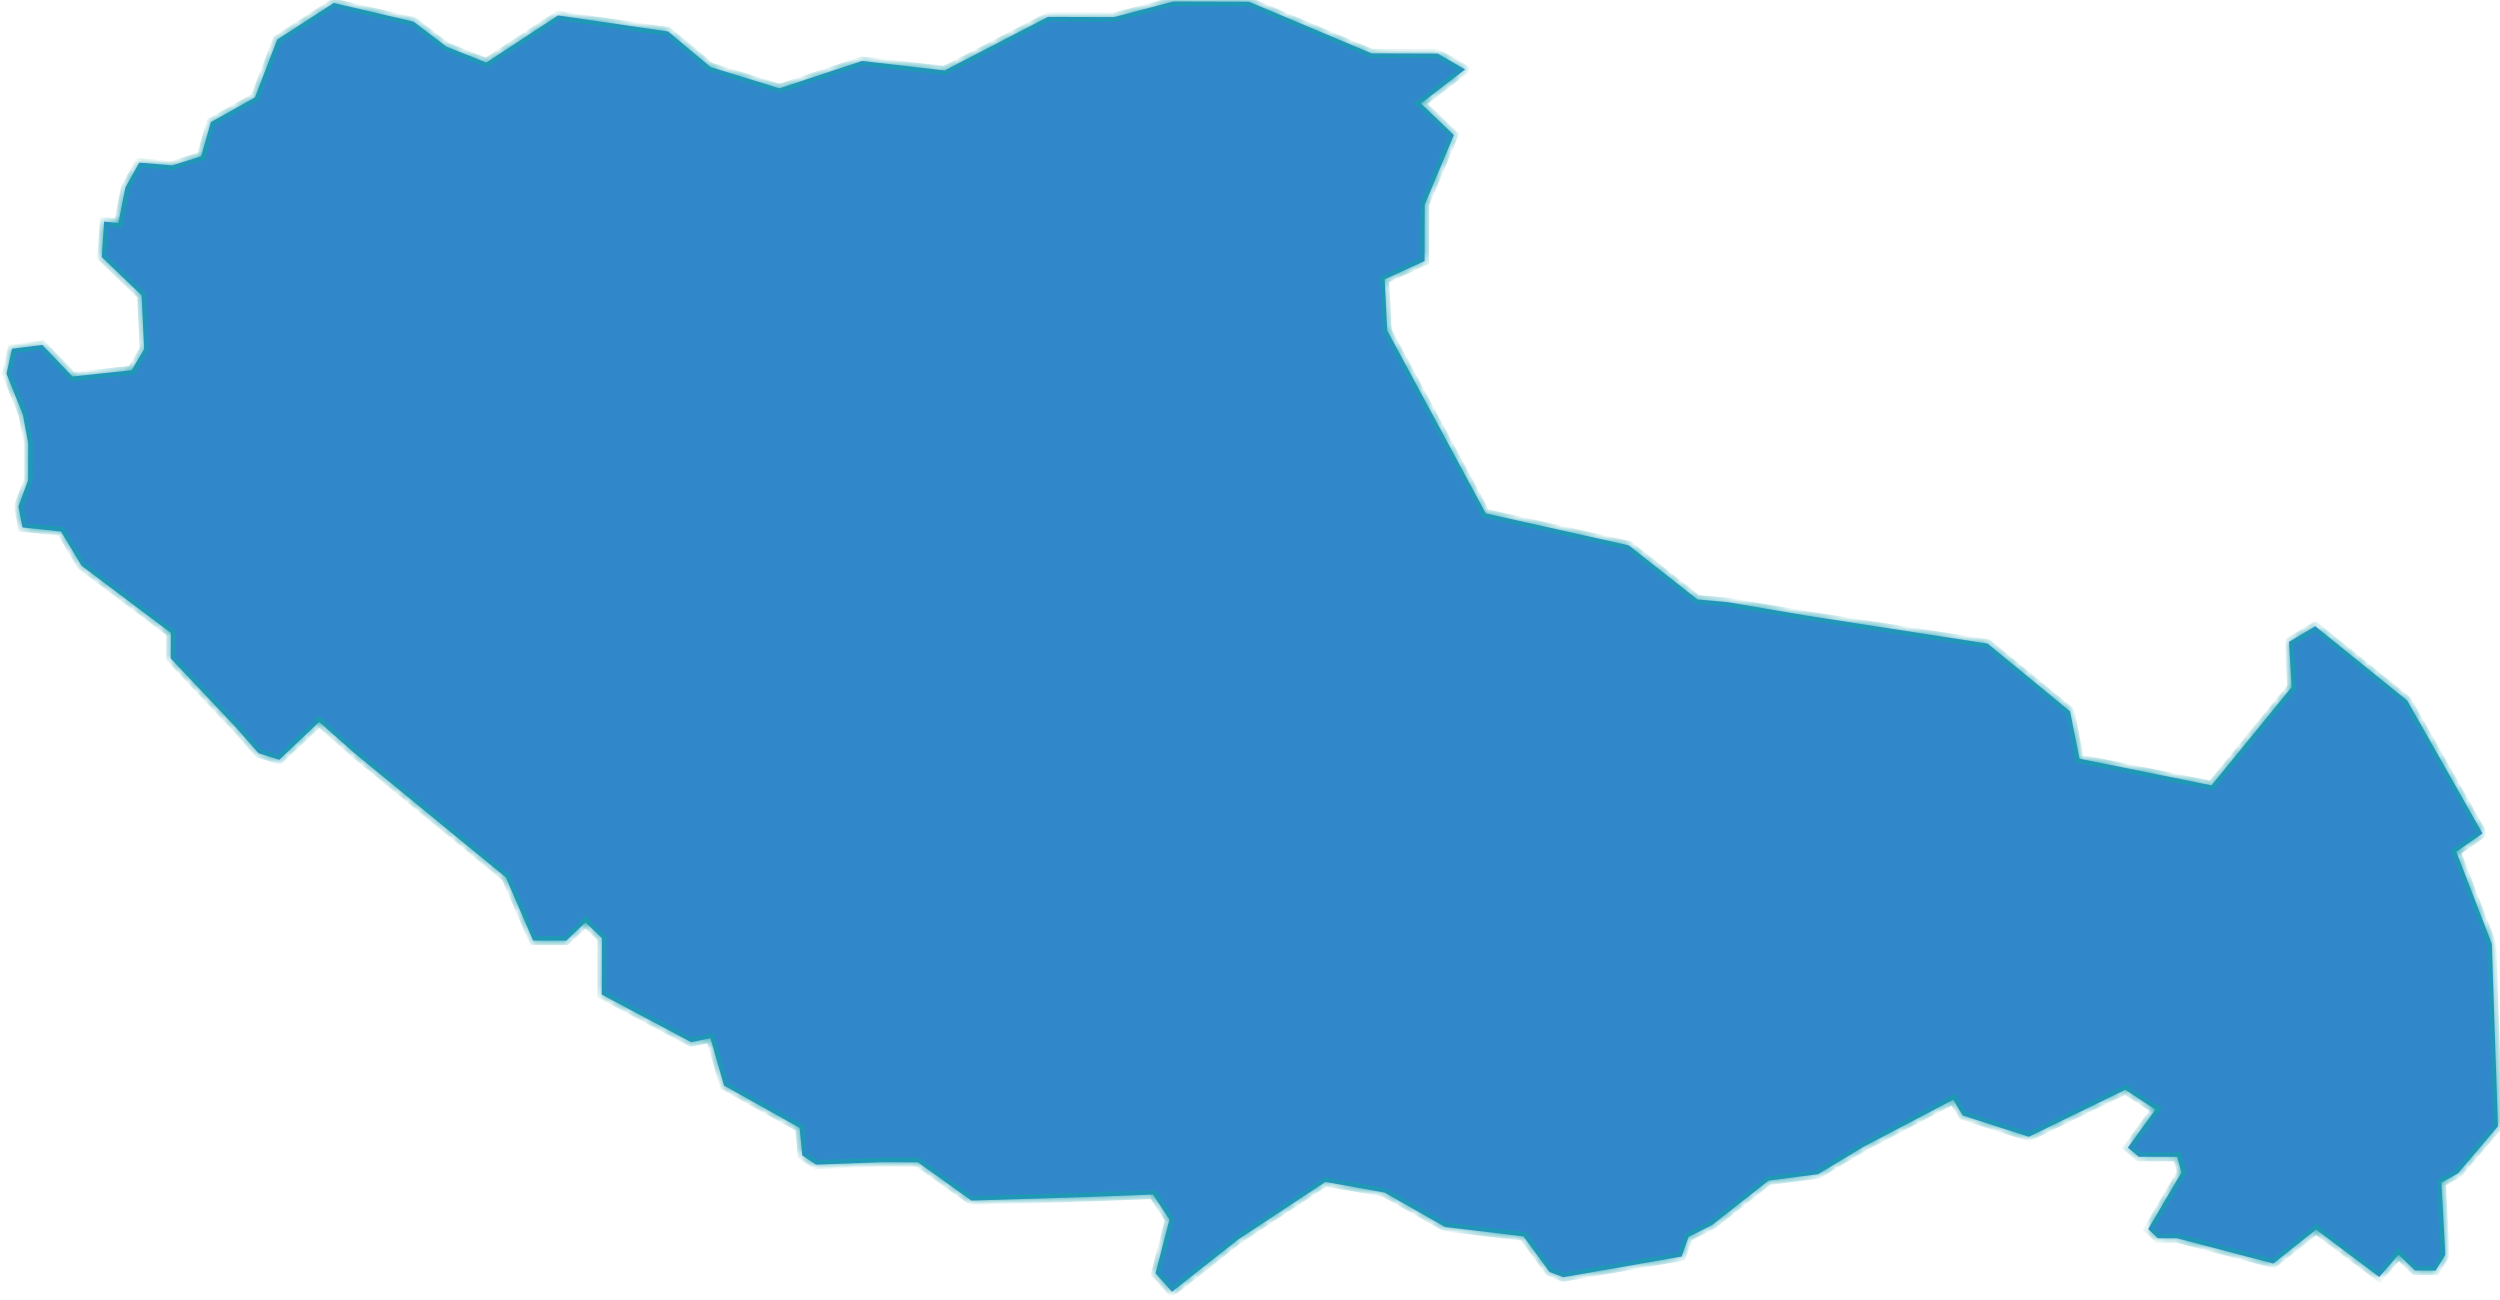﻿<?xml version="1.0" encoding="utf-8"?>
<svg version="1.1" xmlns:xlink="http://www.w3.org/1999/xlink" width="273px" height="142px" xmlns="http://www.w3.org/2000/svg">
  <defs>
    <mask fill="white" id="clip1467">
      <path d="M 151.195 130.228  C 151.195 130.228  157.802 133.987  157.802 133.987  C 157.802 133.987  166.365 135.013  166.365 135.013  C 166.365 135.013  169.209 138.894  169.209 138.894  C 169.209 138.894  170.708 139.473  170.708 139.473  C 170.708 139.473  183.635 137.212  183.635 137.212  C 183.635 137.212  184.391 135.062  184.391 135.062  C 184.391 135.062  186.951 133.779  186.951 133.779  C 186.951 133.779  193.128 128.922  193.128 128.922  C 193.128 128.922  198.539 128.219  198.539 128.219  C 198.539 128.219  203.508 125.222  203.508 125.222  C 203.508 125.222  213.29 120.09  213.29 120.09  C 213.29 120.09  214.338 121.812  214.338 121.812  C 214.338 121.812  221.545 124.133  221.545 124.133  C 221.545 124.133  232.08 119.001  232.08 119.001  C 232.08 119.001  235.378 121.164  235.378 121.164  C 235.378 121.164  232.361 125.313  232.361 125.313  C 232.361 125.313  233.558 126.316  233.558 126.316  C 233.558 126.316  237.763 126.329  237.763 126.329  C 237.763 126.329  238.211 128.049  238.211 128.049  C 238.211 128.049  234.585 134.21  234.585 134.21  C 234.585 134.21  235.633 135.213  235.633 135.213  C 235.633 135.213  237.733 135.219  237.733 135.219  C 237.733 135.219  248.245 137.976  248.245 137.976  C 248.245 137.976  252.918 134.262  252.918 134.262  C 252.918 134.262  259.814 139.445  259.814 139.445  C 259.814 139.445  261.921 137.011  261.921 137.011  C 261.921 137.011  263.716 138.741  263.716 138.741  C 263.716 138.741  265.968 138.748  265.968 138.748  C 265.968 138.748  267.025 137.026  267.025 137.026  C 267.025 137.026  266.601 129.14  266.601 129.14  C 266.601 129.14  268.404 128.138  268.404 128.138  C 268.404 128.138  272.776 122.99  272.776 122.99  C 272.776 122.99  272.104 103.064  272.104 103.064  C 272.104 103.064  268.224 93.011  268.224 93.011  C 268.224 93.011  271.086 91.014  271.086 91.014  C 271.086 91.014  262.867 76.502  262.867 76.502  C 262.867 76.502  252.822 68.383  252.822 68.383  C 252.822 68.383  249.963 70.095  249.963 70.095  C 249.963 70.095  250.248 75.032  250.248 75.032  C 250.248 75.032  241.498 85.762  241.498 85.762  C 241.498 85.762  227.08 82.849  227.08 82.849  C 227.08 82.849  226.047 77.682  226.047 77.682  C 226.047 77.682  217.051 70.285  217.051 70.285  C 217.051 70.285  197.225 67.215  197.225 67.215  C 197.225 67.215  188.663 65.758  188.663 65.758  C 188.663 65.758  185.355 65.458  185.355 65.458  C 185.355 65.458  177.861 59.555  177.861 59.555  C 177.861 59.555  162.244 56.064  162.244 56.064  C 162.244 56.064  151.484 36.096  151.484 36.096  C 151.484 36.096  151.201 30.503  151.201 30.503  C 151.201 30.503  155.562 28.505  155.562 28.505  C 155.562 28.505  155.581 22.339  155.581 22.339  C 155.581 22.339  158.762 14.748  158.762 14.748  C 158.762 14.748  155.165 11.295  155.165 11.295  C 155.165 11.295  159.985 7.581  159.985 7.581  C 159.985 7.581  156.99 5.851  156.99 5.851  C 156.99 5.851  149.773 5.829  149.773 5.829  C 149.773 5.829  136.381 0.189  136.381 0.189  C 136.381 0.189  128.117 0.164  128.117 0.164  C 128.117 0.164  121.652 1.868  121.652 1.868  C 121.652 1.868  114.439 1.846  114.439 1.846  C 114.439 1.846  103.152 7.693  103.152 7.693  C 103.152 7.693  94.135 6.66  94.135 6.66  C 94.135 6.66  85.109 9.645  85.109 9.645  C 85.109 9.645  77.605 7.329  77.605 7.329  C 77.605 7.329  72.957 3.44  72.957 3.44  C 72.957 3.44  60.94 1.685  60.94 1.685  C 60.94 1.685  53.102 6.829  53.102 6.829  C 53.102 6.829  48.753 5.099  48.753 5.099  C 48.753 5.099  45.154 2.361  45.154 2.361  C 45.154 2.361  36.442 0.327  36.442 0.327  C 36.442 0.327  30.271 4.324  30.271 4.324  C 30.271 4.324  27.846 10.63  27.846 10.63  C 27.846 10.63  23.029 13.339  23.029 13.339  C 23.029 13.339  21.965 17.067  21.965 17.067  C 21.965 17.067  18.808 18.058  18.808 18.058  C 18.808 18.058  15.202 17.76  15.202 17.76  C 15.202 17.76  13.693 20.478  13.693 20.478  C 13.693 20.478  12.929 24.349  12.929 24.349  C 12.929 24.349  11.372 24.205  11.372 24.205  C 11.372 24.205  11.115 28.073  11.115 28.073  C 11.115 28.073  15.459 32.243  15.459 32.243  C 15.459 32.243  15.741 38.128  15.741 38.128  C 15.741 38.128  14.38 40.424  14.38 40.424  C 14.38 40.424  7.917 41.116  7.917 41.116  C 7.917 41.116  4.619 37.666  4.619 37.666  C 4.619 37.666  1.317 38.087  1.317 38.087  C 1.317 38.087  0.709 40.812  0.709 40.812  C 0.709 40.812  2.496 45.26  2.496 45.26  C 2.496 45.26  3.086 48.418  3.086 48.418  C 3.086 48.418  3.074 52.436  3.074 52.436  C 3.074 52.436  2.012 55.3  2.012 55.3  C 2.012 55.3  2.455 57.595  2.455 57.595  C 2.455 57.595  6.664 58.039  6.664 58.039  C 6.664 58.039  8.905 61.774  8.905 61.774  C 8.905 61.774  18.655 69.11  18.655 69.11  C 18.655 69.11  18.646 71.898  18.646 71.898  C 18.646 71.898  25.838 79.52  25.838 79.52  C 25.838 79.52  28.23 82.25  28.23 82.25  C 28.23 82.25  30.486 82.973  30.486 82.973  C 30.486 82.973  34.855 78.831  34.855 78.831  C 34.855 78.831  38.751 82.28  38.751 82.28  C 38.751 82.28  55.242 95.812  55.242 95.812  C 55.242 95.812  58.221 102.708  58.221 102.708  C 58.221 102.708  61.829 102.719  61.829 102.719  C 61.829 102.719  63.935 100.716  63.935 100.716  C 63.935 100.716  65.73 102.443  65.73 102.443  C 65.73 102.443  65.712 108.608  65.712 108.608  C 65.712 108.608  75.463 113.801  75.463 113.801  C 75.463 113.801  77.583 113.375  77.583 113.375  C 77.583 113.375  79.067 118.543  79.067 118.543  C 79.067 118.543  87.317 123.159  87.317 123.159  C 87.317 123.159  87.608 126.173  87.608 126.173  C 87.608 126.173  89.105 127.177  89.105 127.177  C 89.105 127.177  96.32 126.911  96.32 126.911  C 96.32 126.911  100.228 126.922  100.228 126.922  C 100.228 126.922  106.078 131.101  106.078 131.101  C 106.078 131.101  118.999 130.708  118.999 130.708  C 118.999 130.708  125.912 130.442  125.912 130.442  C 125.912 130.442  127.704 133.174  127.704 133.174  C 127.704 133.174  126.186 139.049  126.186 139.049  C 126.186 139.049  127.98 141.061  127.98 141.061  C 127.98 141.061  135.21 135.348  135.21 135.348  C 135.21 135.348  144.735 129.063  144.735 129.063  C 144.735 129.063  151.195 130.228  151.195 130.228  Z " fill-rule="evenodd" />
    </mask>
  </defs>
  <g transform="matrix(1 0 0 1 -777 -389 )">
    <path d="M 151.195 130.228  C 151.195 130.228  157.802 133.987  157.802 133.987  C 157.802 133.987  166.365 135.013  166.365 135.013  C 166.365 135.013  169.209 138.894  169.209 138.894  C 169.209 138.894  170.708 139.473  170.708 139.473  C 170.708 139.473  183.635 137.212  183.635 137.212  C 183.635 137.212  184.391 135.062  184.391 135.062  C 184.391 135.062  186.951 133.779  186.951 133.779  C 186.951 133.779  193.128 128.922  193.128 128.922  C 193.128 128.922  198.539 128.219  198.539 128.219  C 198.539 128.219  203.508 125.222  203.508 125.222  C 203.508 125.222  213.29 120.09  213.29 120.09  C 213.29 120.09  214.338 121.812  214.338 121.812  C 214.338 121.812  221.545 124.133  221.545 124.133  C 221.545 124.133  232.08 119.001  232.08 119.001  C 232.08 119.001  235.378 121.164  235.378 121.164  C 235.378 121.164  232.361 125.313  232.361 125.313  C 232.361 125.313  233.558 126.316  233.558 126.316  C 233.558 126.316  237.763 126.329  237.763 126.329  C 237.763 126.329  238.211 128.049  238.211 128.049  C 238.211 128.049  234.585 134.21  234.585 134.21  C 234.585 134.21  235.633 135.213  235.633 135.213  C 235.633 135.213  237.733 135.219  237.733 135.219  C 237.733 135.219  248.245 137.976  248.245 137.976  C 248.245 137.976  252.918 134.262  252.918 134.262  C 252.918 134.262  259.814 139.445  259.814 139.445  C 259.814 139.445  261.921 137.011  261.921 137.011  C 261.921 137.011  263.716 138.741  263.716 138.741  C 263.716 138.741  265.968 138.748  265.968 138.748  C 265.968 138.748  267.025 137.026  267.025 137.026  C 267.025 137.026  266.601 129.14  266.601 129.14  C 266.601 129.14  268.404 128.138  268.404 128.138  C 268.404 128.138  272.776 122.99  272.776 122.99  C 272.776 122.99  272.104 103.064  272.104 103.064  C 272.104 103.064  268.224 93.011  268.224 93.011  C 268.224 93.011  271.086 91.014  271.086 91.014  C 271.086 91.014  262.867 76.502  262.867 76.502  C 262.867 76.502  252.822 68.383  252.822 68.383  C 252.822 68.383  249.963 70.095  249.963 70.095  C 249.963 70.095  250.248 75.032  250.248 75.032  C 250.248 75.032  241.498 85.762  241.498 85.762  C 241.498 85.762  227.08 82.849  227.08 82.849  C 227.08 82.849  226.047 77.682  226.047 77.682  C 226.047 77.682  217.051 70.285  217.051 70.285  C 217.051 70.285  197.225 67.215  197.225 67.215  C 197.225 67.215  188.663 65.758  188.663 65.758  C 188.663 65.758  185.355 65.458  185.355 65.458  C 185.355 65.458  177.861 59.555  177.861 59.555  C 177.861 59.555  162.244 56.064  162.244 56.064  C 162.244 56.064  151.484 36.096  151.484 36.096  C 151.484 36.096  151.201 30.503  151.201 30.503  C 151.201 30.503  155.562 28.505  155.562 28.505  C 155.562 28.505  155.581 22.339  155.581 22.339  C 155.581 22.339  158.762 14.748  158.762 14.748  C 158.762 14.748  155.165 11.295  155.165 11.295  C 155.165 11.295  159.985 7.581  159.985 7.581  C 159.985 7.581  156.99 5.851  156.99 5.851  C 156.99 5.851  149.773 5.829  149.773 5.829  C 149.773 5.829  136.381 0.189  136.381 0.189  C 136.381 0.189  128.117 0.164  128.117 0.164  C 128.117 0.164  121.652 1.868  121.652 1.868  C 121.652 1.868  114.439 1.846  114.439 1.846  C 114.439 1.846  103.152 7.693  103.152 7.693  C 103.152 7.693  94.135 6.66  94.135 6.66  C 94.135 6.66  85.109 9.645  85.109 9.645  C 85.109 9.645  77.605 7.329  77.605 7.329  C 77.605 7.329  72.957 3.44  72.957 3.44  C 72.957 3.44  60.94 1.685  60.94 1.685  C 60.94 1.685  53.102 6.829  53.102 6.829  C 53.102 6.829  48.753 5.099  48.753 5.099  C 48.753 5.099  45.154 2.361  45.154 2.361  C 45.154 2.361  36.442 0.327  36.442 0.327  C 36.442 0.327  30.271 4.324  30.271 4.324  C 30.271 4.324  27.846 10.63  27.846 10.63  C 27.846 10.63  23.029 13.339  23.029 13.339  C 23.029 13.339  21.965 17.067  21.965 17.067  C 21.965 17.067  18.808 18.058  18.808 18.058  C 18.808 18.058  15.202 17.76  15.202 17.76  C 15.202 17.76  13.693 20.478  13.693 20.478  C 13.693 20.478  12.929 24.349  12.929 24.349  C 12.929 24.349  11.372 24.205  11.372 24.205  C 11.372 24.205  11.115 28.073  11.115 28.073  C 11.115 28.073  15.459 32.243  15.459 32.243  C 15.459 32.243  15.741 38.128  15.741 38.128  C 15.741 38.128  14.38 40.424  14.38 40.424  C 14.38 40.424  7.917 41.116  7.917 41.116  C 7.917 41.116  4.619 37.666  4.619 37.666  C 4.619 37.666  1.317 38.087  1.317 38.087  C 1.317 38.087  0.709 40.812  0.709 40.812  C 0.709 40.812  2.496 45.26  2.496 45.26  C 2.496 45.26  3.086 48.418  3.086 48.418  C 3.086 48.418  3.074 52.436  3.074 52.436  C 3.074 52.436  2.012 55.3  2.012 55.3  C 2.012 55.3  2.455 57.595  2.455 57.595  C 2.455 57.595  6.664 58.039  6.664 58.039  C 6.664 58.039  8.905 61.774  8.905 61.774  C 8.905 61.774  18.655 69.11  18.655 69.11  C 18.655 69.11  18.646 71.898  18.646 71.898  C 18.646 71.898  25.838 79.52  25.838 79.52  C 25.838 79.52  28.23 82.25  28.23 82.25  C 28.23 82.25  30.486 82.973  30.486 82.973  C 30.486 82.973  34.855 78.831  34.855 78.831  C 34.855 78.831  38.751 82.28  38.751 82.28  C 38.751 82.28  55.242 95.812  55.242 95.812  C 55.242 95.812  58.221 102.708  58.221 102.708  C 58.221 102.708  61.829 102.719  61.829 102.719  C 61.829 102.719  63.935 100.716  63.935 100.716  C 63.935 100.716  65.73 102.443  65.73 102.443  C 65.73 102.443  65.712 108.608  65.712 108.608  C 65.712 108.608  75.463 113.801  75.463 113.801  C 75.463 113.801  77.583 113.375  77.583 113.375  C 77.583 113.375  79.067 118.543  79.067 118.543  C 79.067 118.543  87.317 123.159  87.317 123.159  C 87.317 123.159  87.608 126.173  87.608 126.173  C 87.608 126.173  89.105 127.177  89.105 127.177  C 89.105 127.177  96.32 126.911  96.32 126.911  C 96.32 126.911  100.228 126.922  100.228 126.922  C 100.228 126.922  106.078 131.101  106.078 131.101  C 106.078 131.101  118.999 130.708  118.999 130.708  C 118.999 130.708  125.912 130.442  125.912 130.442  C 125.912 130.442  127.704 133.174  127.704 133.174  C 127.704 133.174  126.186 139.049  126.186 139.049  C 126.186 139.049  127.98 141.061  127.98 141.061  C 127.98 141.061  135.21 135.348  135.21 135.348  C 135.21 135.348  144.735 129.063  144.735 129.063  C 144.735 129.063  151.195 130.228  151.195 130.228  Z " fill-rule="nonzero" fill="#3088ca" stroke="none" transform="matrix(1 0 0 1 777 389 )" />
    <path d="M 151.195 130.228  C 151.195 130.228  157.802 133.987  157.802 133.987  C 157.802 133.987  166.365 135.013  166.365 135.013  C 166.365 135.013  169.209 138.894  169.209 138.894  C 169.209 138.894  170.708 139.473  170.708 139.473  C 170.708 139.473  183.635 137.212  183.635 137.212  C 183.635 137.212  184.391 135.062  184.391 135.062  C 184.391 135.062  186.951 133.779  186.951 133.779  C 186.951 133.779  193.128 128.922  193.128 128.922  C 193.128 128.922  198.539 128.219  198.539 128.219  C 198.539 128.219  203.508 125.222  203.508 125.222  C 203.508 125.222  213.29 120.09  213.29 120.09  C 213.29 120.09  214.338 121.812  214.338 121.812  C 214.338 121.812  221.545 124.133  221.545 124.133  C 221.545 124.133  232.08 119.001  232.08 119.001  C 232.08 119.001  235.378 121.164  235.378 121.164  C 235.378 121.164  232.361 125.313  232.361 125.313  C 232.361 125.313  233.558 126.316  233.558 126.316  C 233.558 126.316  237.763 126.329  237.763 126.329  C 237.763 126.329  238.211 128.049  238.211 128.049  C 238.211 128.049  234.585 134.21  234.585 134.21  C 234.585 134.21  235.633 135.213  235.633 135.213  C 235.633 135.213  237.733 135.219  237.733 135.219  C 237.733 135.219  248.245 137.976  248.245 137.976  C 248.245 137.976  252.918 134.262  252.918 134.262  C 252.918 134.262  259.814 139.445  259.814 139.445  C 259.814 139.445  261.921 137.011  261.921 137.011  C 261.921 137.011  263.716 138.741  263.716 138.741  C 263.716 138.741  265.968 138.748  265.968 138.748  C 265.968 138.748  267.025 137.026  267.025 137.026  C 267.025 137.026  266.601 129.14  266.601 129.14  C 266.601 129.14  268.404 128.138  268.404 128.138  C 268.404 128.138  272.776 122.99  272.776 122.99  C 272.776 122.99  272.104 103.064  272.104 103.064  C 272.104 103.064  268.224 93.011  268.224 93.011  C 268.224 93.011  271.086 91.014  271.086 91.014  C 271.086 91.014  262.867 76.502  262.867 76.502  C 262.867 76.502  252.822 68.383  252.822 68.383  C 252.822 68.383  249.963 70.095  249.963 70.095  C 249.963 70.095  250.248 75.032  250.248 75.032  C 250.248 75.032  241.498 85.762  241.498 85.762  C 241.498 85.762  227.08 82.849  227.08 82.849  C 227.08 82.849  226.047 77.682  226.047 77.682  C 226.047 77.682  217.051 70.285  217.051 70.285  C 217.051 70.285  197.225 67.215  197.225 67.215  C 197.225 67.215  188.663 65.758  188.663 65.758  C 188.663 65.758  185.355 65.458  185.355 65.458  C 185.355 65.458  177.861 59.555  177.861 59.555  C 177.861 59.555  162.244 56.064  162.244 56.064  C 162.244 56.064  151.484 36.096  151.484 36.096  C 151.484 36.096  151.201 30.503  151.201 30.503  C 151.201 30.503  155.562 28.505  155.562 28.505  C 155.562 28.505  155.581 22.339  155.581 22.339  C 155.581 22.339  158.762 14.748  158.762 14.748  C 158.762 14.748  155.165 11.295  155.165 11.295  C 155.165 11.295  159.985 7.581  159.985 7.581  C 159.985 7.581  156.99 5.851  156.99 5.851  C 156.99 5.851  149.773 5.829  149.773 5.829  C 149.773 5.829  136.381 0.189  136.381 0.189  C 136.381 0.189  128.117 0.164  128.117 0.164  C 128.117 0.164  121.652 1.868  121.652 1.868  C 121.652 1.868  114.439 1.846  114.439 1.846  C 114.439 1.846  103.152 7.693  103.152 7.693  C 103.152 7.693  94.135 6.66  94.135 6.66  C 94.135 6.66  85.109 9.645  85.109 9.645  C 85.109 9.645  77.605 7.329  77.605 7.329  C 77.605 7.329  72.957 3.44  72.957 3.44  C 72.957 3.44  60.94 1.685  60.94 1.685  C 60.94 1.685  53.102 6.829  53.102 6.829  C 53.102 6.829  48.753 5.099  48.753 5.099  C 48.753 5.099  45.154 2.361  45.154 2.361  C 45.154 2.361  36.442 0.327  36.442 0.327  C 36.442 0.327  30.271 4.324  30.271 4.324  C 30.271 4.324  27.846 10.63  27.846 10.63  C 27.846 10.63  23.029 13.339  23.029 13.339  C 23.029 13.339  21.965 17.067  21.965 17.067  C 21.965 17.067  18.808 18.058  18.808 18.058  C 18.808 18.058  15.202 17.76  15.202 17.76  C 15.202 17.76  13.693 20.478  13.693 20.478  C 13.693 20.478  12.929 24.349  12.929 24.349  C 12.929 24.349  11.372 24.205  11.372 24.205  C 11.372 24.205  11.115 28.073  11.115 28.073  C 11.115 28.073  15.459 32.243  15.459 32.243  C 15.459 32.243  15.741 38.128  15.741 38.128  C 15.741 38.128  14.38 40.424  14.38 40.424  C 14.38 40.424  7.917 41.116  7.917 41.116  C 7.917 41.116  4.619 37.666  4.619 37.666  C 4.619 37.666  1.317 38.087  1.317 38.087  C 1.317 38.087  0.709 40.812  0.709 40.812  C 0.709 40.812  2.496 45.26  2.496 45.26  C 2.496 45.26  3.086 48.418  3.086 48.418  C 3.086 48.418  3.074 52.436  3.074 52.436  C 3.074 52.436  2.012 55.3  2.012 55.3  C 2.012 55.3  2.455 57.595  2.455 57.595  C 2.455 57.595  6.664 58.039  6.664 58.039  C 6.664 58.039  8.905 61.774  8.905 61.774  C 8.905 61.774  18.655 69.11  18.655 69.11  C 18.655 69.11  18.646 71.898  18.646 71.898  C 18.646 71.898  25.838 79.52  25.838 79.52  C 25.838 79.52  28.23 82.25  28.23 82.25  C 28.23 82.25  30.486 82.973  30.486 82.973  C 30.486 82.973  34.855 78.831  34.855 78.831  C 34.855 78.831  38.751 82.28  38.751 82.28  C 38.751 82.28  55.242 95.812  55.242 95.812  C 55.242 95.812  58.221 102.708  58.221 102.708  C 58.221 102.708  61.829 102.719  61.829 102.719  C 61.829 102.719  63.935 100.716  63.935 100.716  C 63.935 100.716  65.73 102.443  65.73 102.443  C 65.73 102.443  65.712 108.608  65.712 108.608  C 65.712 108.608  75.463 113.801  75.463 113.801  C 75.463 113.801  77.583 113.375  77.583 113.375  C 77.583 113.375  79.067 118.543  79.067 118.543  C 79.067 118.543  87.317 123.159  87.317 123.159  C 87.317 123.159  87.608 126.173  87.608 126.173  C 87.608 126.173  89.105 127.177  89.105 127.177  C 89.105 127.177  96.32 126.911  96.32 126.911  C 96.32 126.911  100.228 126.922  100.228 126.922  C 100.228 126.922  106.078 131.101  106.078 131.101  C 106.078 131.101  118.999 130.708  118.999 130.708  C 118.999 130.708  125.912 130.442  125.912 130.442  C 125.912 130.442  127.704 133.174  127.704 133.174  C 127.704 133.174  126.186 139.049  126.186 139.049  C 126.186 139.049  127.98 141.061  127.98 141.061  C 127.98 141.061  135.21 135.348  135.21 135.348  C 135.21 135.348  144.735 129.063  144.735 129.063  C 144.735 129.063  151.195 130.228  151.195 130.228  Z " stroke-width="0.976" stroke="#199eae" fill="none" transform="matrix(1 0 0 1 777 389 )" mask="url(#clip1467)" />
  </g>
</svg>